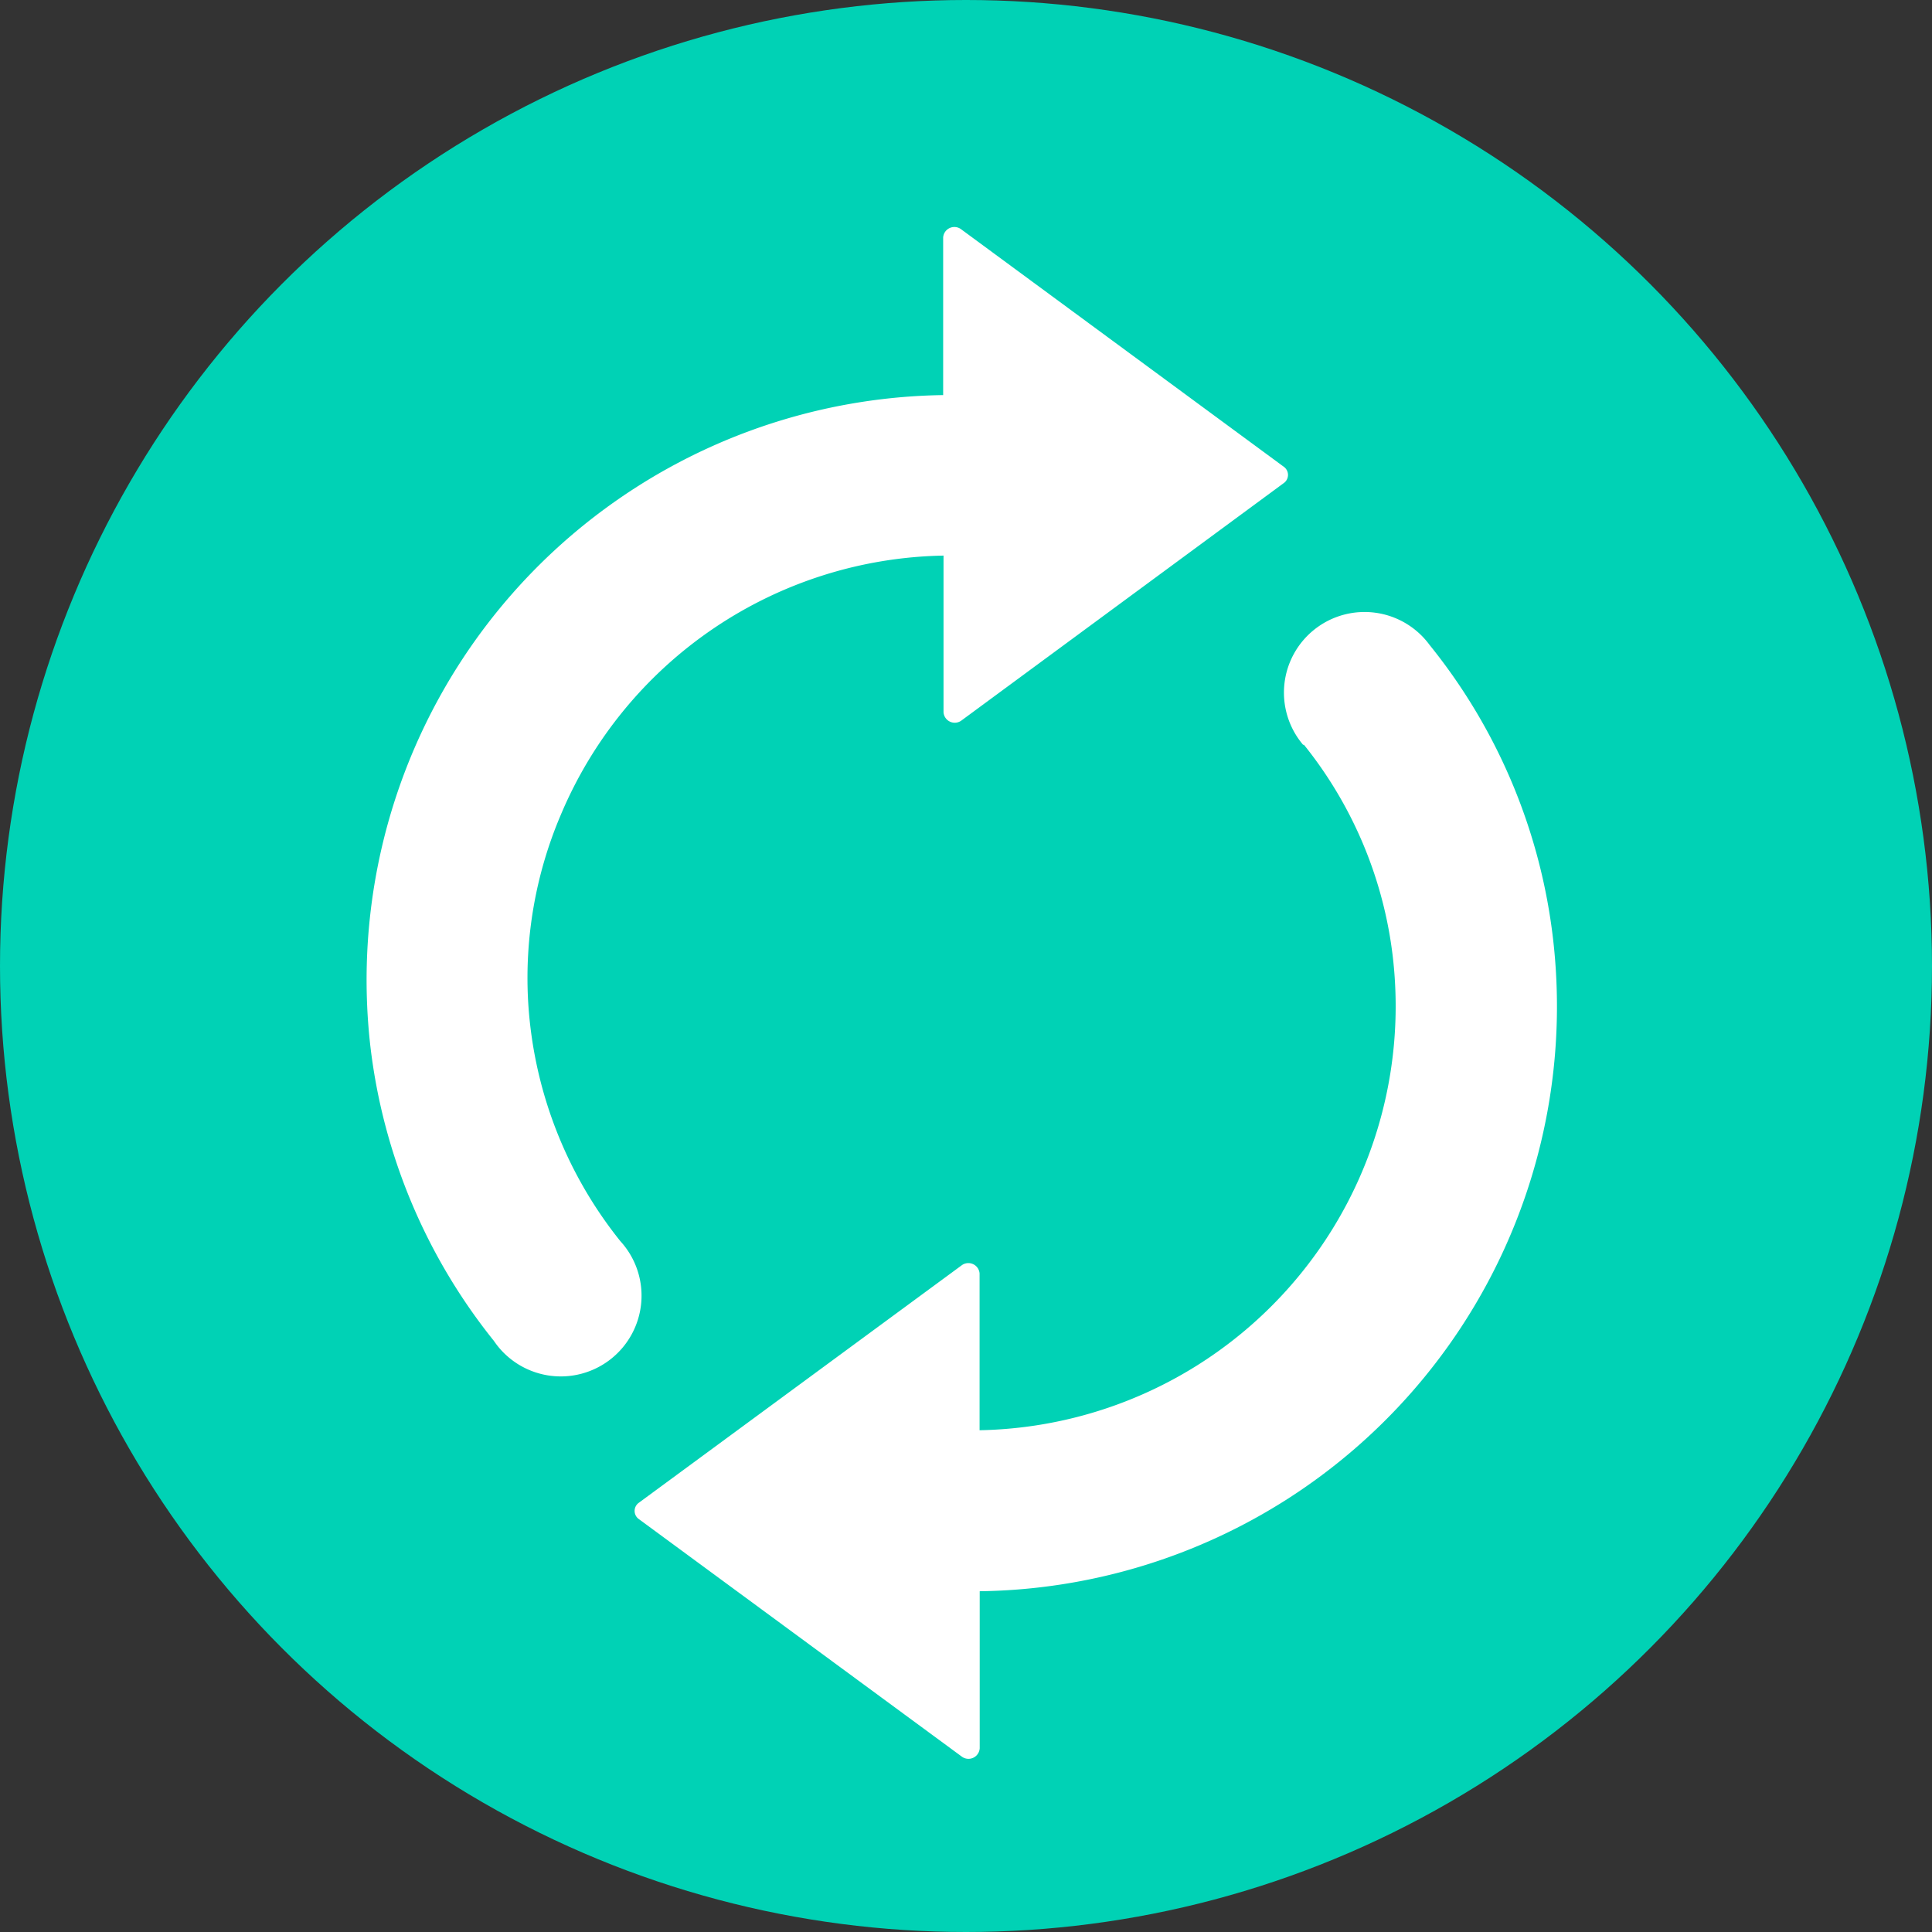 <svg xmlns="http://www.w3.org/2000/svg" viewBox="0 0 156.48 156.48"><rect x="0" y="0" width="156.48" height="156.48" fill="#333333" stroke="none"/><defs><style>.cls-1{fill:#00d2b5;}.cls-2{fill:#fff;}</style></defs><g id="Layer_2" data-name="Layer 2"><g id="Layer_1-2" data-name="Layer 1"><circle class="cls-1" cx="78.24" cy="78.24" r="78.24"/><path class="cls-2" d="M30,84.76A47.37,47.37,0,0,1,76.39,32V19.23a.91.91,0,0,1,1.47-.65L104,37.82a.81.81,0,0,1,0,1.29L77.88,58.35a.91.91,0,0,1-1.46-.66V45a34.29,34.29,0,0,0-31,21,33.7,33.7,0,0,0-2.65,15,34.19,34.19,0,0,0,7.47,19.52A6.54,6.54,0,1,1,40,108.6,46.82,46.82,0,0,1,30,84.76Zm75.61-24.44A33.67,33.67,0,0,1,113,79.84a34.34,34.34,0,0,1-33.66,36V103.14a.91.91,0,0,0-1.46-.65L51.72,121.73a.81.81,0,0,0,0,1.29l26.16,19.24a.91.91,0,0,0,1.47-.66V128.88a47.37,47.37,0,0,0,46.44-52.81,46.39,46.39,0,0,0-10-23.83,6.53,6.53,0,1,0-10.25,8.08Z"/></g></g></svg>